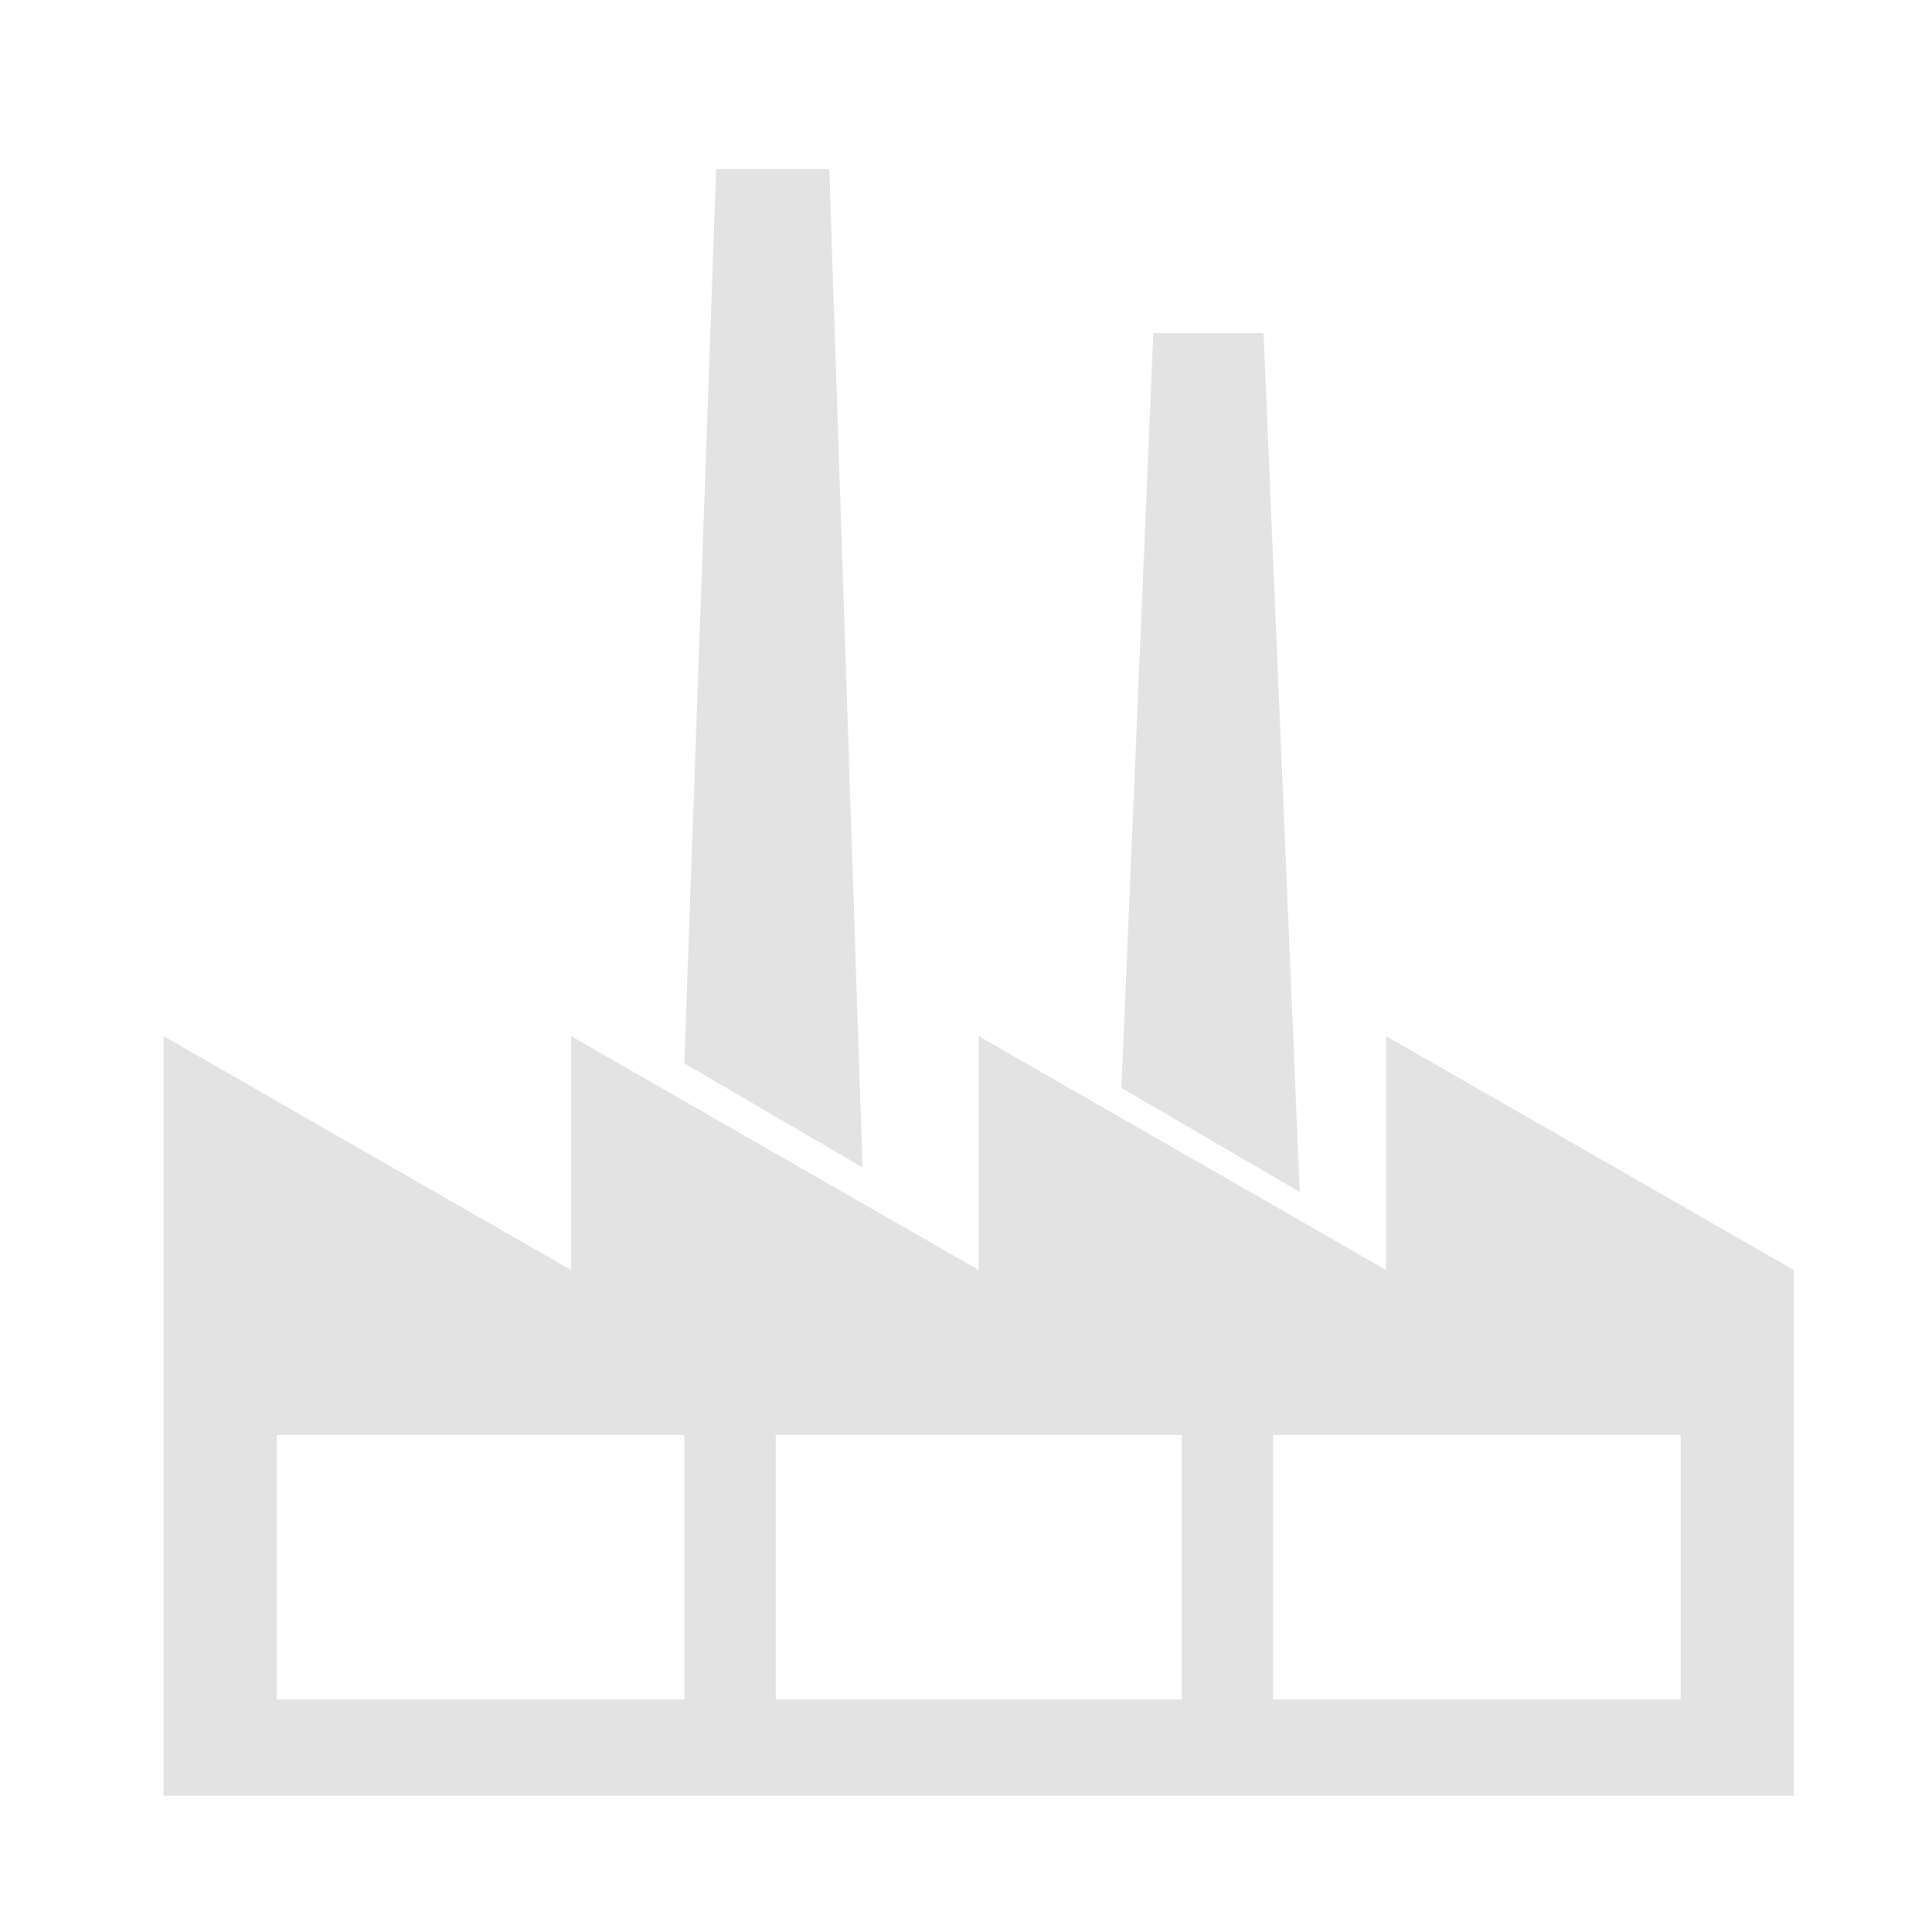 <?xml version="1.0" encoding="UTF-8" standalone="no"?>
<svg
   xmlns:dc="http://purl.org/dc/elements/1.1/"
   xmlns:cc="http://creativecommons.org/ns#"
   xmlns:rdf="http://www.w3.org/1999/02/22-rdf-syntax-ns#"
   xmlns:svg="http://www.w3.org/2000/svg"
   xmlns="http://www.w3.org/2000/svg"
   xmlns:sodipodi="http://sodipodi.sourceforge.net/DTD/sodipodi-0.dtd"
   xmlns:inkscape="http://www.inkscape.org/namespaces/inkscape"
   height="512"
   viewBox="0 0 512 512"
   width="512"
   version="1.1"
   id="svg2"
   inkscape:version="0.92.2 2405546, 2018-03-11"
   sodipodi:docname="awf.svg">
  <defs
     id="defs17" />
  <sodipodi:namedview
     pagecolor="#ffffff"
     bordercolor="#666666"
     borderopacity="1"
     objecttolerance="10"
     gridtolerance="10"
     guidetolerance="10"
     inkscape:pageopacity="0"
     inkscape:pageshadow="2"
     inkscape:window-width="1920"
     inkscape:window-height="1136"
     id="namedview15"
     showgrid="false"
     inkscape:zoom="0.4609375"
     inkscape:cx="-156.20339"
     inkscape:cy="256"
     inkscape:window-x="0"
     inkscape:window-y="27"
     inkscape:window-maximized="1"
     inkscape:current-layer="svg2" />
  <g
     id="g36"
     transform="matrix(0.905,0,0,1,21.798,26.034)">
    <path
       id="path4203"
       d="m 381.836,248.559 v 61.983 l -119.317,-61.983 v 61.983 l -119.358,-61.983 v 61.983 l -119.347,-61.983 v 201.278 H 501.203 v -139.305 l -119.368,-61.973 z m -205.537,175.821 H 56.973 v -70.103 H 176.299 Z m 145.653,0 h -118.876 v -70.103 h 118.866 v 70.103 z m 146.095,0 h -119.347 v -70.103 h 119.347 z"
       style="fill:#E3E3E3"
       inkscape:connector-curvature="0" />
    <path
       id="path4205"
       d="m 345.918,62.249 h -32.286 l -9.329,200.038 52.224,27.577 z"
       style="fill:#E3E3E3"
       inkscape:connector-curvature="0" />
    <path
       id="path4207"
       d="m 218.753,18.773 h -33.126 l -9.328,237.005 52.194,27.577 z"
       style="fill:#E3E3E3"
       inkscape:connector-curvature="0" />
  </g>
</svg>
